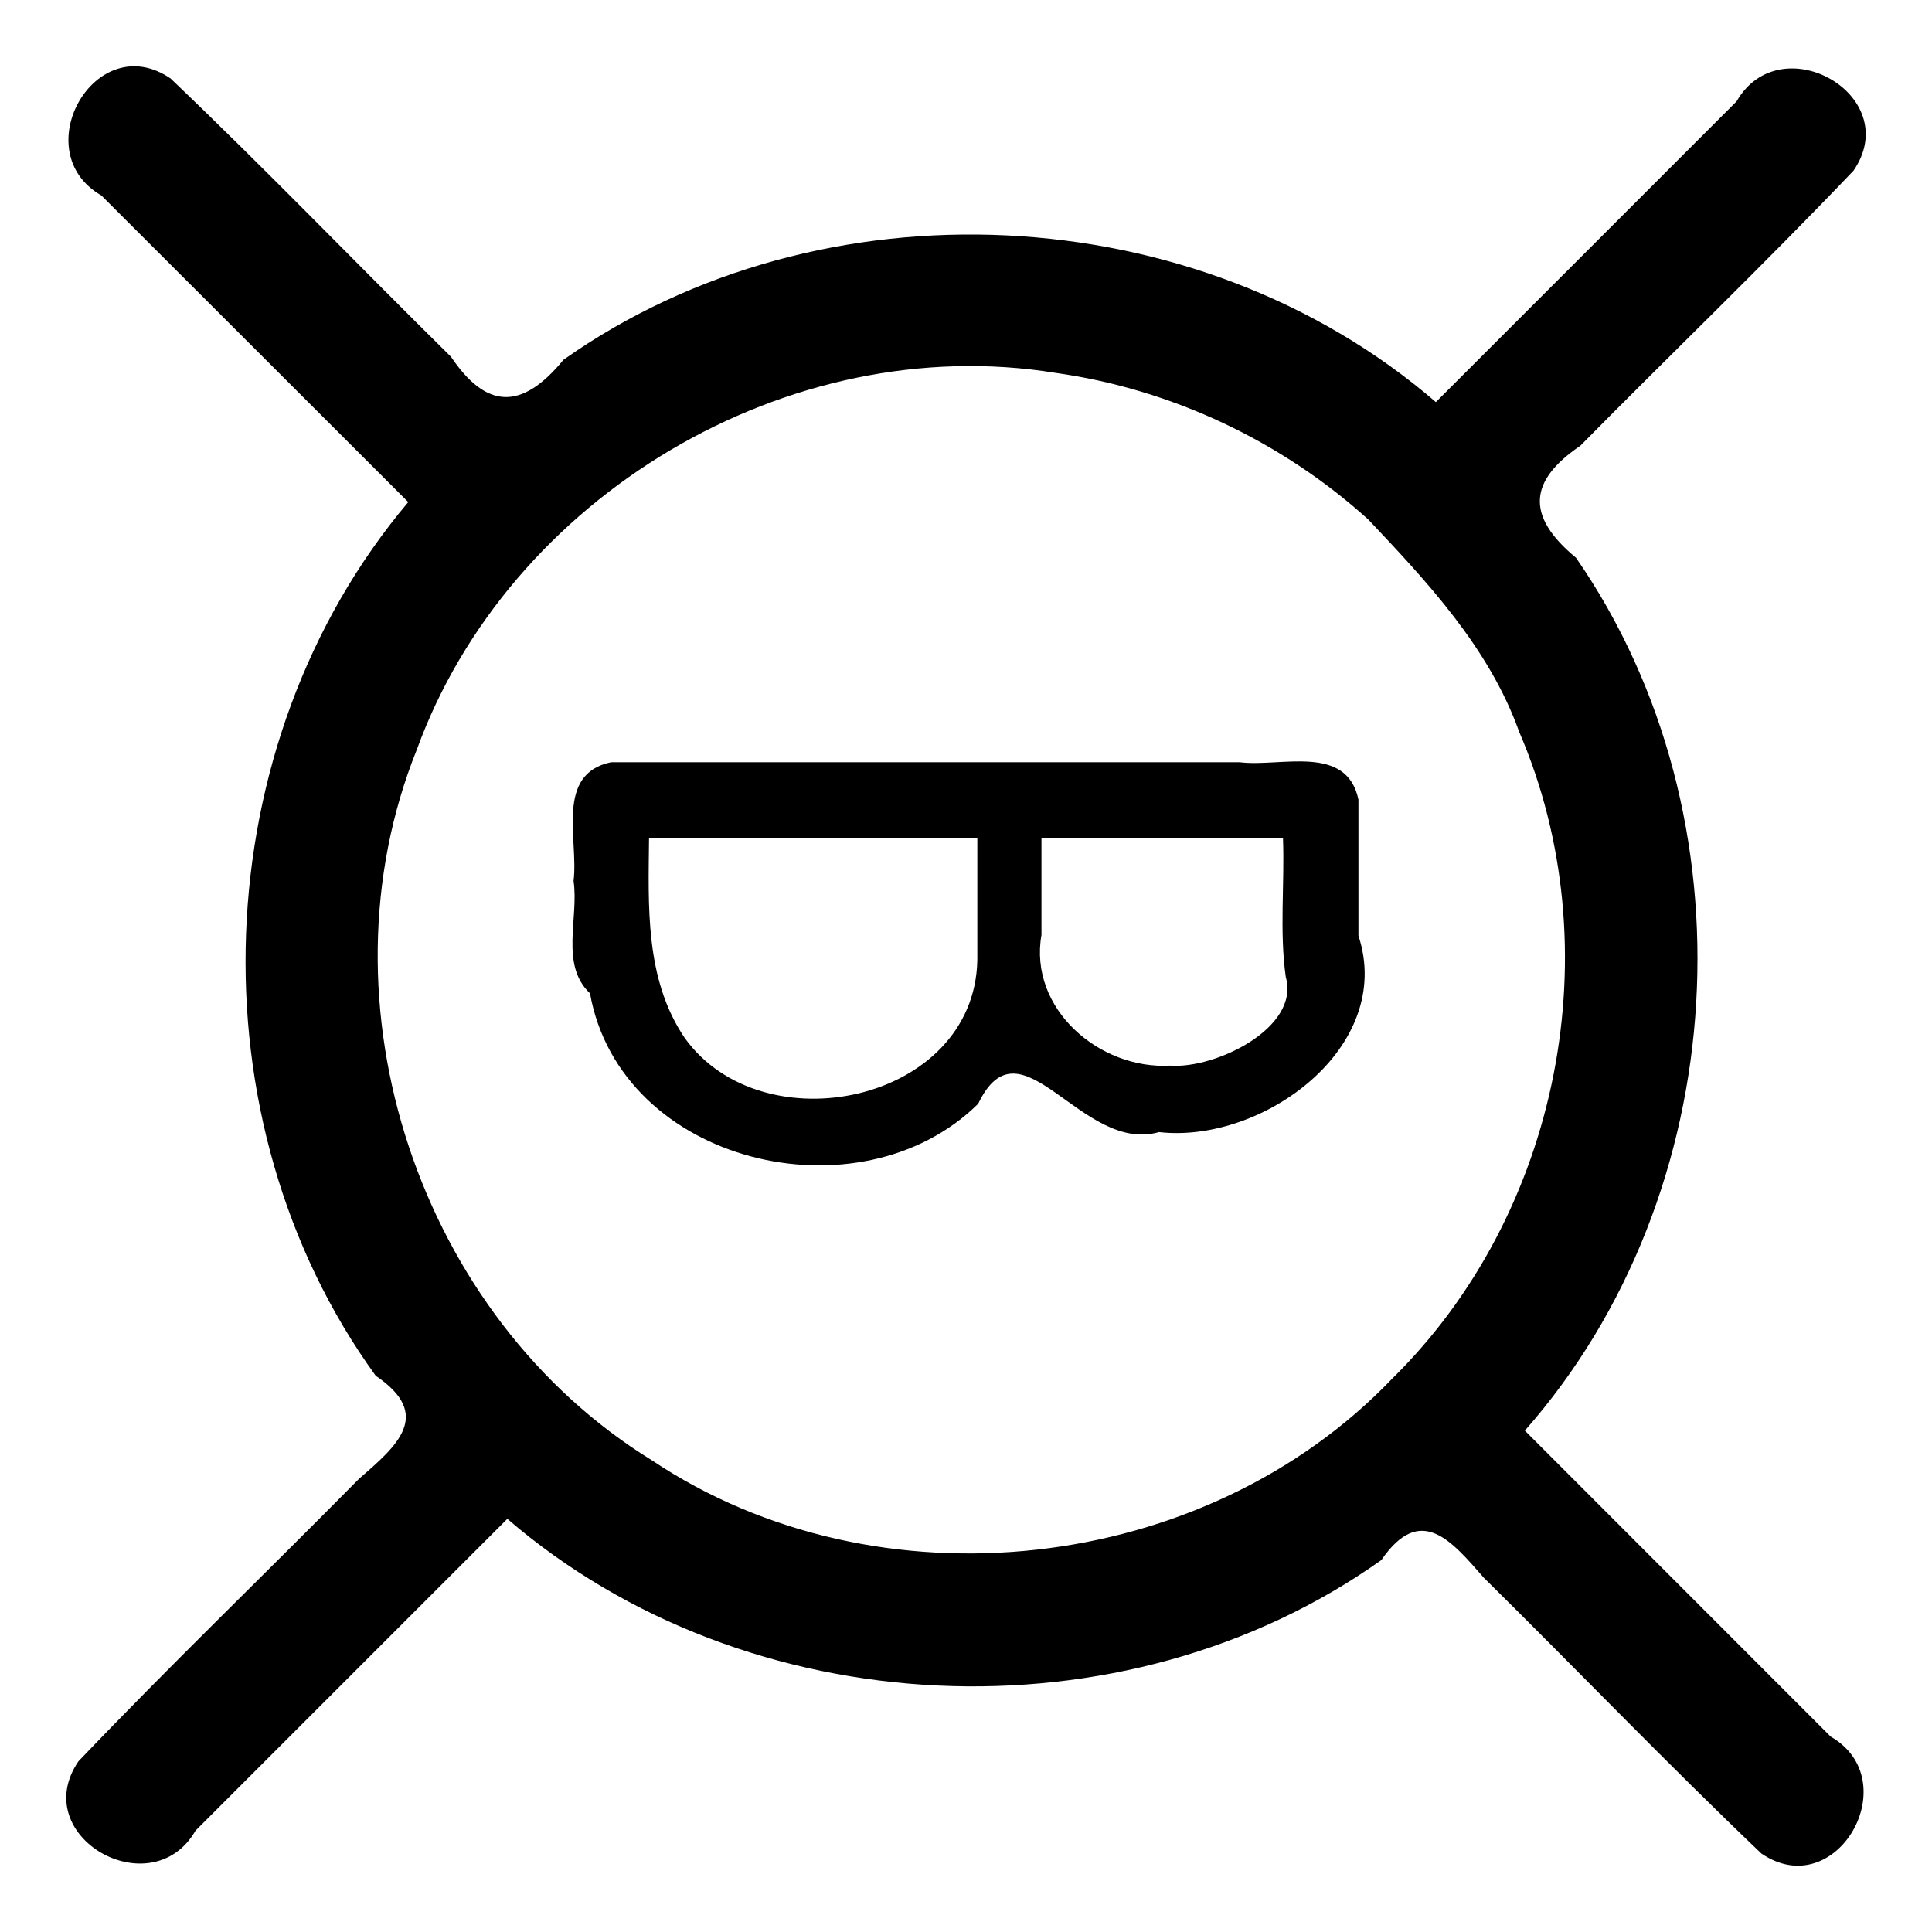 <?xml version="1.0" encoding="UTF-8" standalone="no"?>
<svg
   xmlns:dc="http://purl.org/dc/elements/1.1/"
   xmlns:cc="http://creativecommons.org/ns#"
   xmlns:rdf="http://www.w3.org/1999/02/22-rdf-syntax-ns#"
   xmlns:svg="http://www.w3.org/2000/svg"
   xmlns="http://www.w3.org/2000/svg"
   xmlns:sodipodi="http://sodipodi.sourceforge.net/DTD/sodipodi-0.dtd"
   xmlns:inkscape="http://www.inkscape.org/namespaces/inkscape"
   width="512"
   height="512"
   viewBox="0 0 512 512"
   version="1.1"
   id="svg6"
   sodipodi:docname="water motor.svg"
   inkscape:version="0.92.1 r15371">
  <defs
     id="defs10" />
  <sodipodi:namedview
     pagecolor="#ffffff"
     bordercolor="#666666"
     borderopacity="1"
     objecttolerance="10"
     gridtolerance="10"
     guidetolerance="10"
     inkscape:pageopacity="0"
     inkscape:pageshadow="2"
     inkscape:window-width="638"
     inkscape:window-height="493"
     id="namedview8"
     showgrid="false"
     inkscape:zoom="0.4609375"
     inkscape:cx="256"
     inkscape:cy="256"
     inkscape:window-x="0"
     inkscape:window-y="0"
     inkscape:window-maximized="0"
     inkscape:current-layer="svg6" />
  <path
     d="m 360,211.9 c -3.135,-14.884 -20.608,-8.537 -31.482,-9.9 -55.526,0 -111.052,0 -166.578,0 -14.925,3.091 -8.583,20.578 -9.94,31.452 1.44,9.855 -3.662,22.223 4.35,29.788 8.108,45.272 71.5,60.261 102.879,29.261 11.334,-23.682 27.324,13.413 47.933,7.513 C 334.598,303.146 369.724,277.488 360,247.96 c 0,-12.02 0,-24.04 0,-36.06 z m -101,42.6 c -0.811,37.671 -56.899,49.42 -77.573,20.527 C 170.873,259.391 171.824,240.139 172,222 c 29,0 58,0 87,0 0,10.82 0,21.747 0,32.5 z m 51.1,27.9 c -18.76,1.066 -37.533,-15.061 -34.1,-34.635 0,-8.588 0,-17.177 0,-25.765 21.333,0 42.667,0 64,0 0.479,12.273 -0.971,24.789 0.745,36.906 3.881,13.479 -18.666,24.4 -30.645,23.494 z m 94,96.73 c 55.358,-62.83 61.217,-162.467 13.555,-231.323 -13.598,-11.248 -12.274,-20.542 1.13,-29.661 C 442.844,93.76 467.591,69.997 491.214,45.217 504.801,25.255 471.823,6.644 460.21,26.87 433.647,53.433 407.083,79.997 380.52,106.56 317.181,51.961 217.651,47.1 149.331,95.343 138.094,109.048 128.743,108.216 119.531,94.57 94.677,70.065 70.454,44.865 45.206,20.796 25.243,7.205 6.646,40.188 26.861,51.798 53.971,78.886 81.08,105.973 108.19,133.06 54.195,197.05 50.45,296.788 99.577,364.604 c 15.351,10.377 5.542,18.629 -4.383,27.244 -24.718,25.051 -50.131,49.472 -74.408,74.922 -13.594,19.979 19.4,38.575 31.034,18.37 27.543,-27.543 55.087,-55.087 82.63,-82.63 63.483,54.708 163.292,59.452 231.628,10.92 10.412,-15.151 18.584,-5.066 27.135,4.671 24.602,24.283 48.575,49.261 73.573,73.107 19.968,13.57 38.58,-19.373 18.354,-30.998 C 458.13,433.182 431.099,406.162 404.1,379.13 Z M 369,365.3 C 319.245,417.344 232.688,427.039 172.762,387 111.118,349.074 83.422,265.987 110.425,198.756 134.836,131.506 208.996,87.326 279.797,98.829 310.467,103.139 339.672,116.924 362.63,137.69 c 15.285,16.211 31.97,33.855 39.964,56.246 C 427.285,251.192 413.429,321.597 369,365.3 Z"
     id="path4"
     inkscape:connector-curvature="0" />
</svg>
